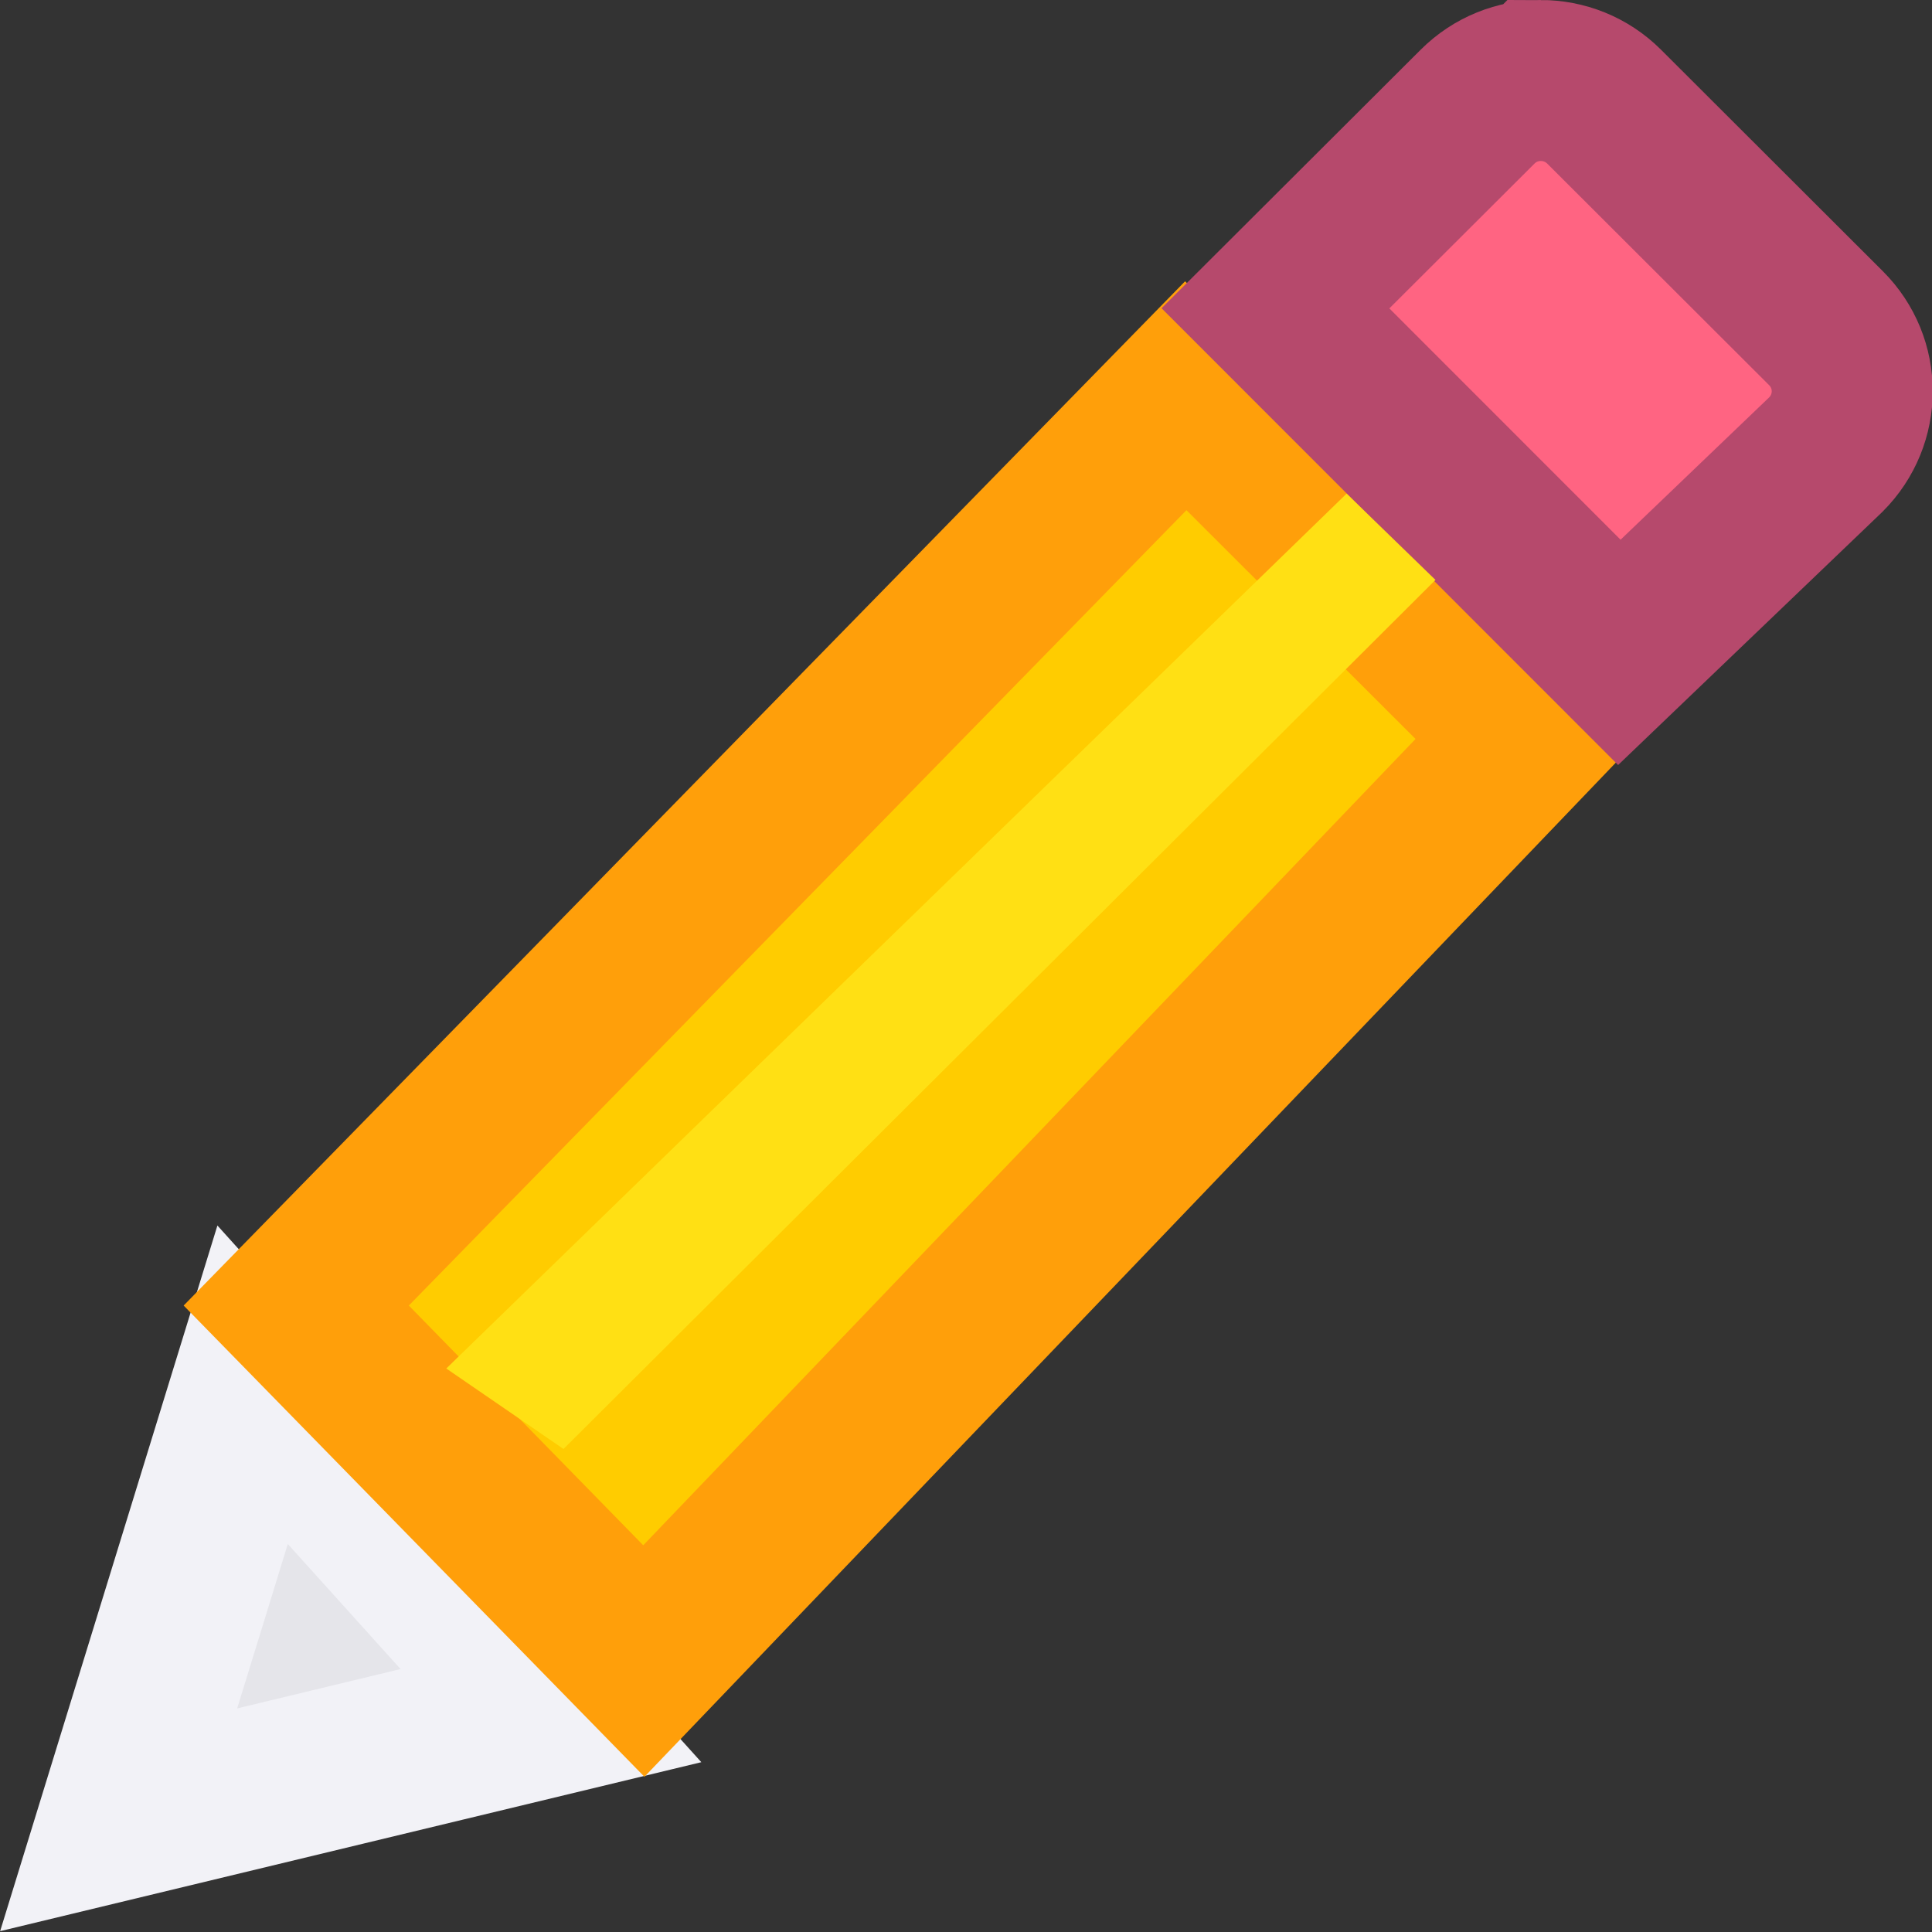 <svg height="12" viewBox="0 0 12 12" width="12" xmlns="http://www.w3.org/2000/svg"><rect x="0" y="0" width="12" height="12" fill="#333333" stroke="none"/><g fill="#fc0" transform="translate(-6.496 -4.5)"><path d="m8.065 13.101-.832 2.702 2.685-.647z" fill="#e5e5ea" stroke="#f2f2f7" stroke-linecap="square"/><path d="m13.861 6.958-5.525 5.651 2.159 2.208 5.493-5.735z" fill="#fc0" stroke="#ff9f0a"/><path d="m16.066 5c-.142 0-.284.054-.393.163l-1.255 1.252 2.136 2.137 1.283-1.229c.218-.218.218-.568 0-.785l-1.377-1.375c-.109-.109-.252-.163-.394-.163z" fill="#ff6482" stroke="#b6496c"/><path d="m15.412 8.102-.552-.536-5.592 5.434.728.5z" fill="#ffe014"/></g></svg>